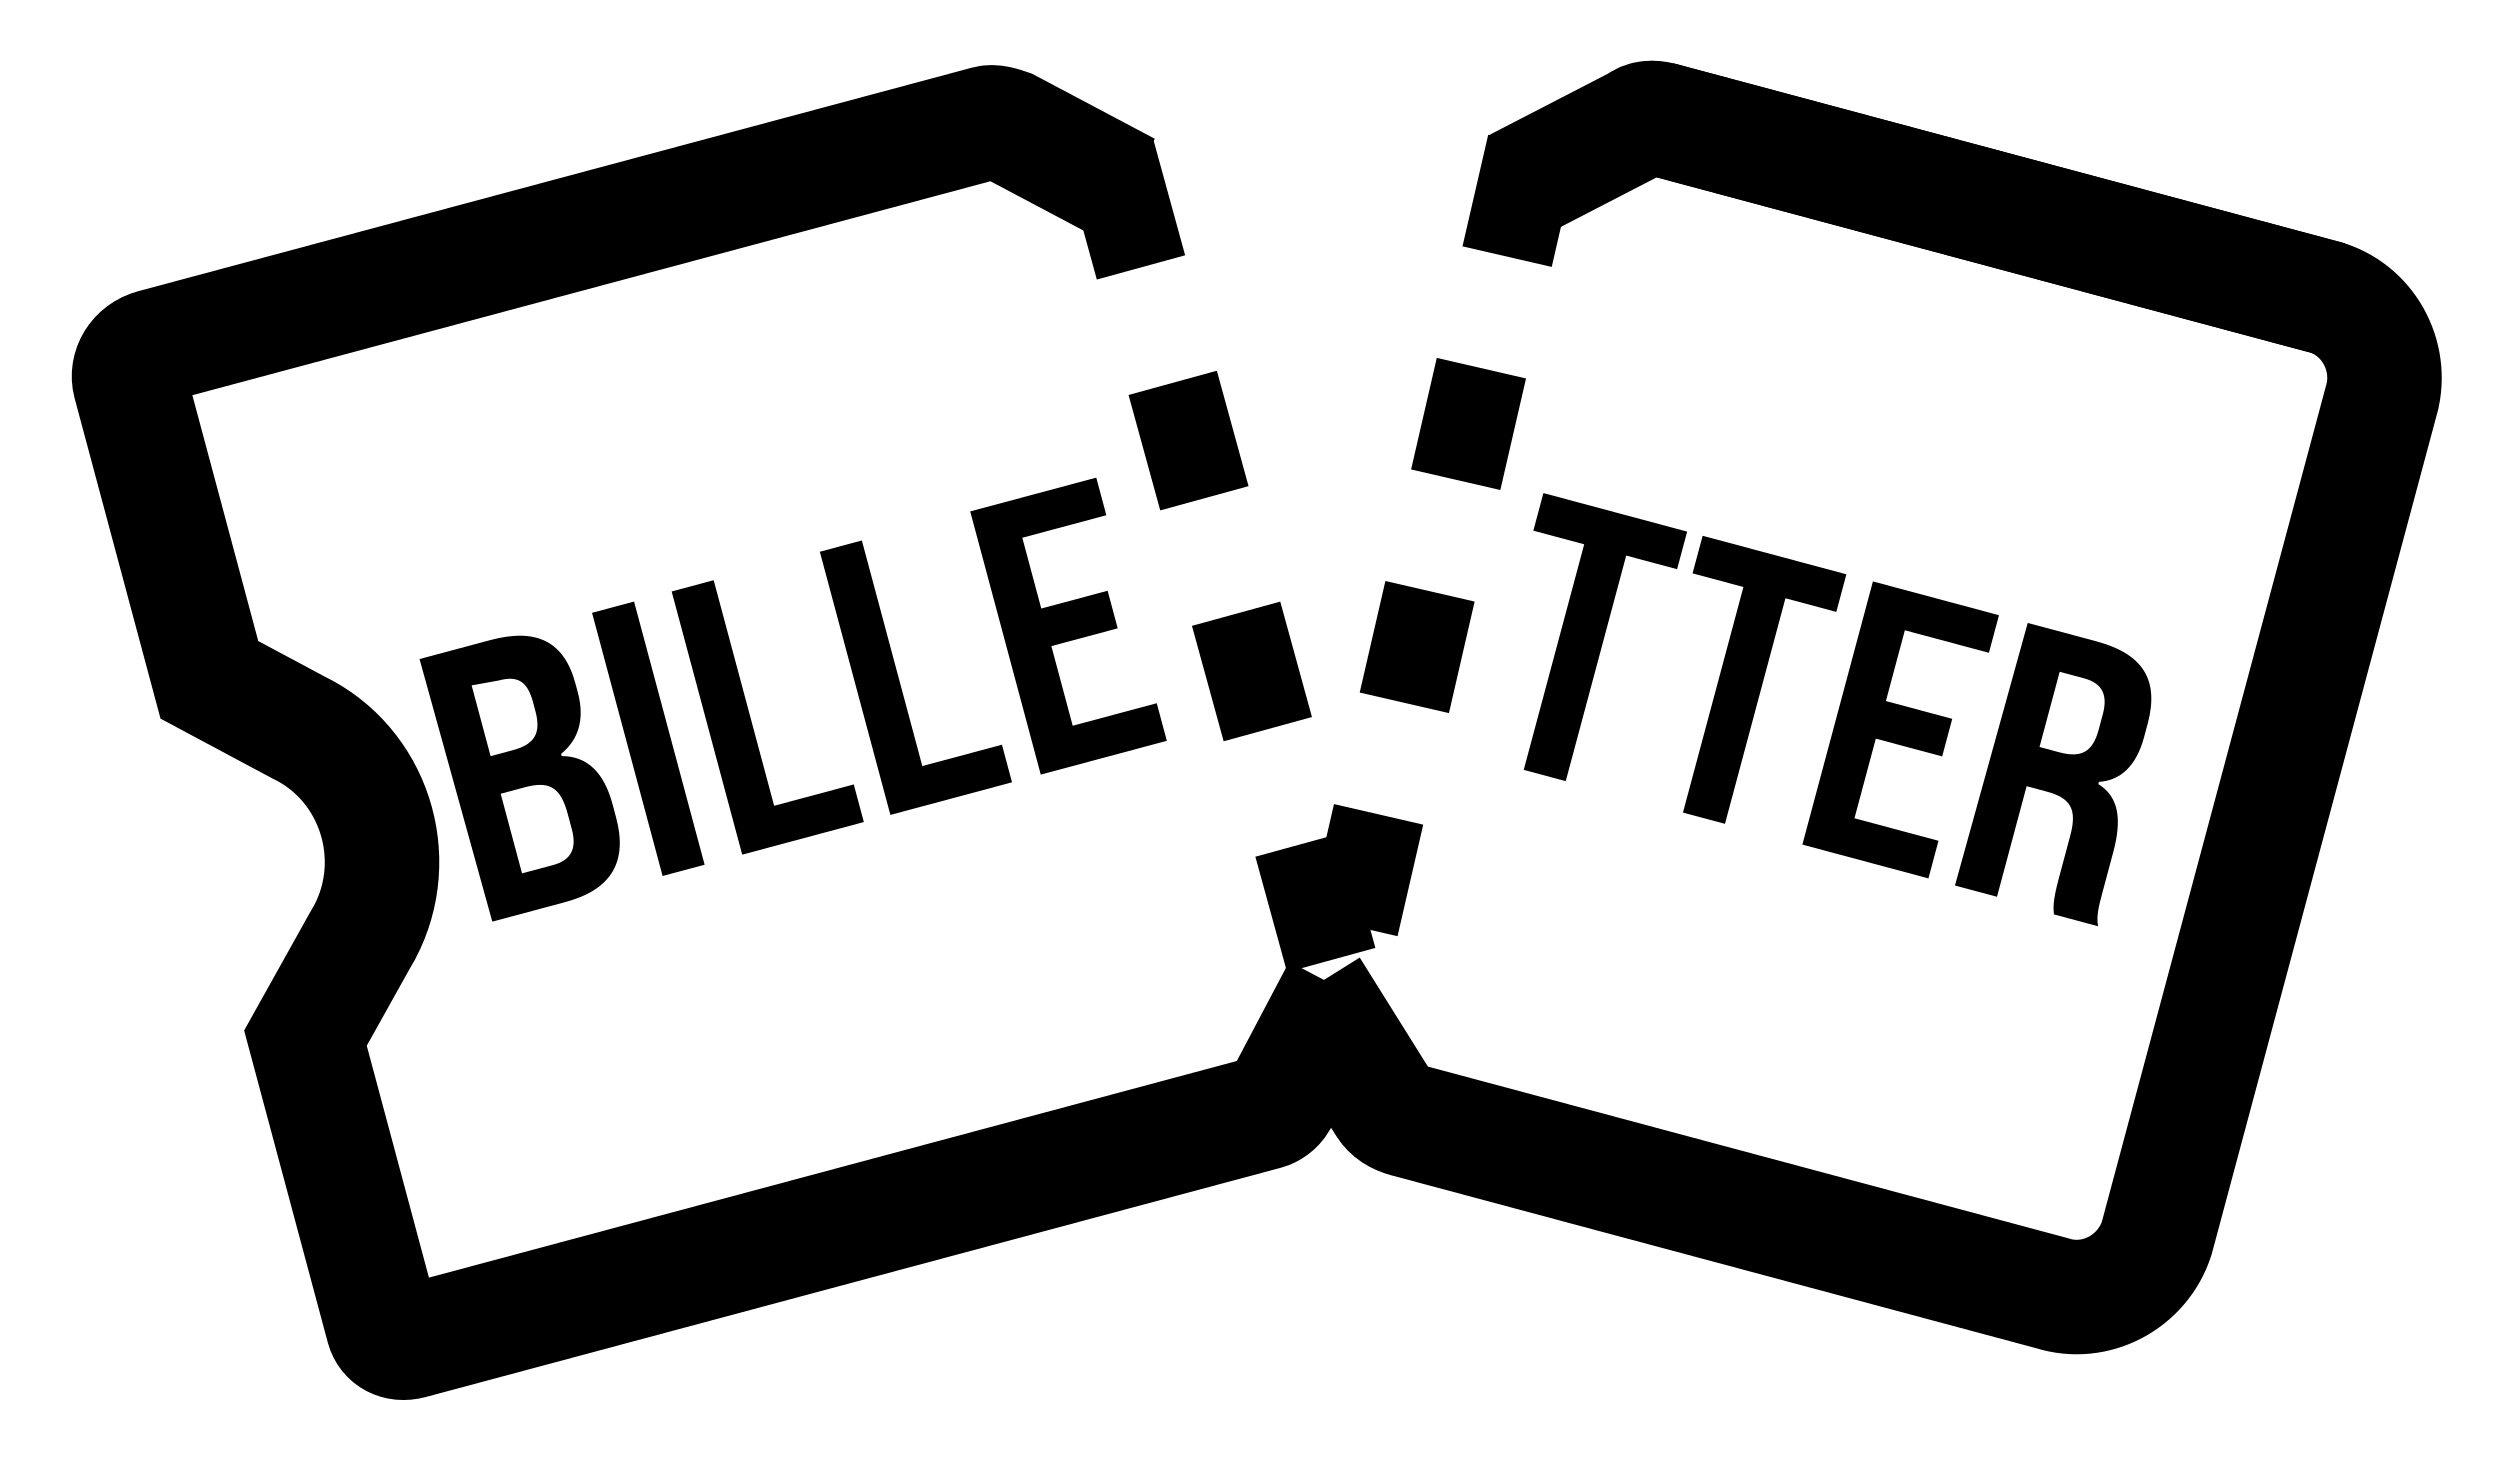 <?xml version="1.0" encoding="utf-8"?>
<!-- Generator: Adobe Illustrator 26.3.1, SVG Export Plug-In . SVG Version: 6.00 Build 0)  -->
<svg version="1.1" id="Lag_1" xmlns="http://www.w3.org/2000/svg" xmlns:xlink="http://www.w3.org/1999/xlink" x="0px" y="0px"
	 viewBox="0 0 109.2 63.9" style="enable-background:new 0 0 109.2 63.9;" xml:space="preserve">
<style type="text/css">
	.st0{fill:none;stroke:#000000;stroke-width:5.001;stroke-miterlimit:10.002;}
	.st1{enable-background:new    ;}
	.st2{fill:none;stroke:#000000;stroke-width:4;stroke-dasharray:5.229;}
	.st3{fill:none;stroke:#000000;stroke-width:4;stroke-dasharray:5;}
</style>
<g transform="translate(10.453 9.438)">
	<g>
		<g>
			<g transform="matrix(0.966, 0.259, -0.259, 0.966, 14.058, -17.11)">
				<path class="st0" d="M44.8,40.6l4.4,4.1c0.3,0.3,0.7,0.4,1.1,0.4h29.2c2,0.1,3.7-1.5,3.8-3.5V3.5c-0.1-2-1.8-3.6-3.8-3.5L49.6,0
					"/>
				<path class="st0" d="M80,0L49.7,0c-0.3,0-0.7,0.1-0.9,0.4l-4.5,4.1"/>
				<g class="st1">
					<path d="M51.3,18.8H49v-1.7h6.5v1.7h-2.3V29h-1.9V18.8z"/>
					<path d="M58.5,18.8h-2.3v-1.7h6.5v1.7h-2.3V29h-1.9V18.8z"/>
					<path d="M63.9,17.1h5.7v1.7h-3.8V22h3v1.7h-3v3.6h3.8V29h-5.7L63.9,17.1z"/>
					<path d="M70.9,17.1H74c2.1,0,3.1,0.9,3.1,2.9v0.6c0,1.3-0.5,2.1-1.4,2.4v0.1c1,0.3,1.4,1.2,1.4,2.7v1.8c0,0.6,0,1.1,0.2,1.5h-2
						c-0.1-0.3-0.2-0.5-0.2-1.6v-1.9c0-1.2-0.4-1.6-1.5-1.6h-0.9v5h-1.9L70.9,17.1z M73.7,22.2c1,0,1.4-0.4,1.4-1.4v-0.7
						c0-0.9-0.4-1.3-1.2-1.3h-1.1v3.4H73.7z"/>
				</g>
			</g>
		</g>
	</g>
	<g>
		<g>
			<g transform="matrix(0.966, -0.259, 0.259, 0.966, -5.14, 5.961)">
				<path class="st0" d="M44.3,4.5l-4.3-4c-0.3-0.2-0.6-0.4-0.9-0.4l-37.7,0C0.6,0.1,0,0.7,0,1.4l0,13.4l3.2,3
					c2.8,2.4,3,6.7,0.5,9.4c-0.1,0.1-0.2,0.2-0.3,0.3L0,31l0,13.1C0,44.6,0.4,45,1,45h38.7c0.2,0,0.5-0.1,0.7-0.3l3.8-4.1"/>
				<g class="st1">
					<path d="M9.1,16.3h3.2c2.1,0,3.1,0.9,3.1,2.8v0.4c0,1.2-0.5,2-1.4,2.4V22c1.1,0.3,1.6,1.2,1.6,2.6v0.6c0,2-1,3-3.1,3H9.2
						L9.1,16.3z M12,21.2c1,0,1.4-0.4,1.4-1.4v-0.4c0-1-0.4-1.3-1.2-1.3L11,18v3.2H12z M12.4,26.5c0.8,0,1.2-0.4,1.2-1.3v-0.7
						c0-1.2-0.4-1.6-1.5-1.6H11v3.6H12.4z"/>
					<path d="M16.9,16.3h1.9v11.9h-1.9V16.3z"/>
					<path d="M20.5,16.3h1.9v10.2H26v1.7h-5.5V16.3z"/>
					<path d="M27.2,16.3h1.9v10.2h3.6v1.7h-5.5V16.3z"/>
					<path d="M34,16.3h5.7V18h-3.8v3.2h3v1.7h-3v3.6h3.8v1.7H34V16.3z"/>
				</g>
			</g>
		</g>
	</g>
	<line class="st2" x1="38" y1="-2.8" x2="48.3" y2="34.7"/>
	<line class="st3" x1="56.5" y1="-3.1" x2="47.4" y2="36.4"/>
</g>
</svg>

